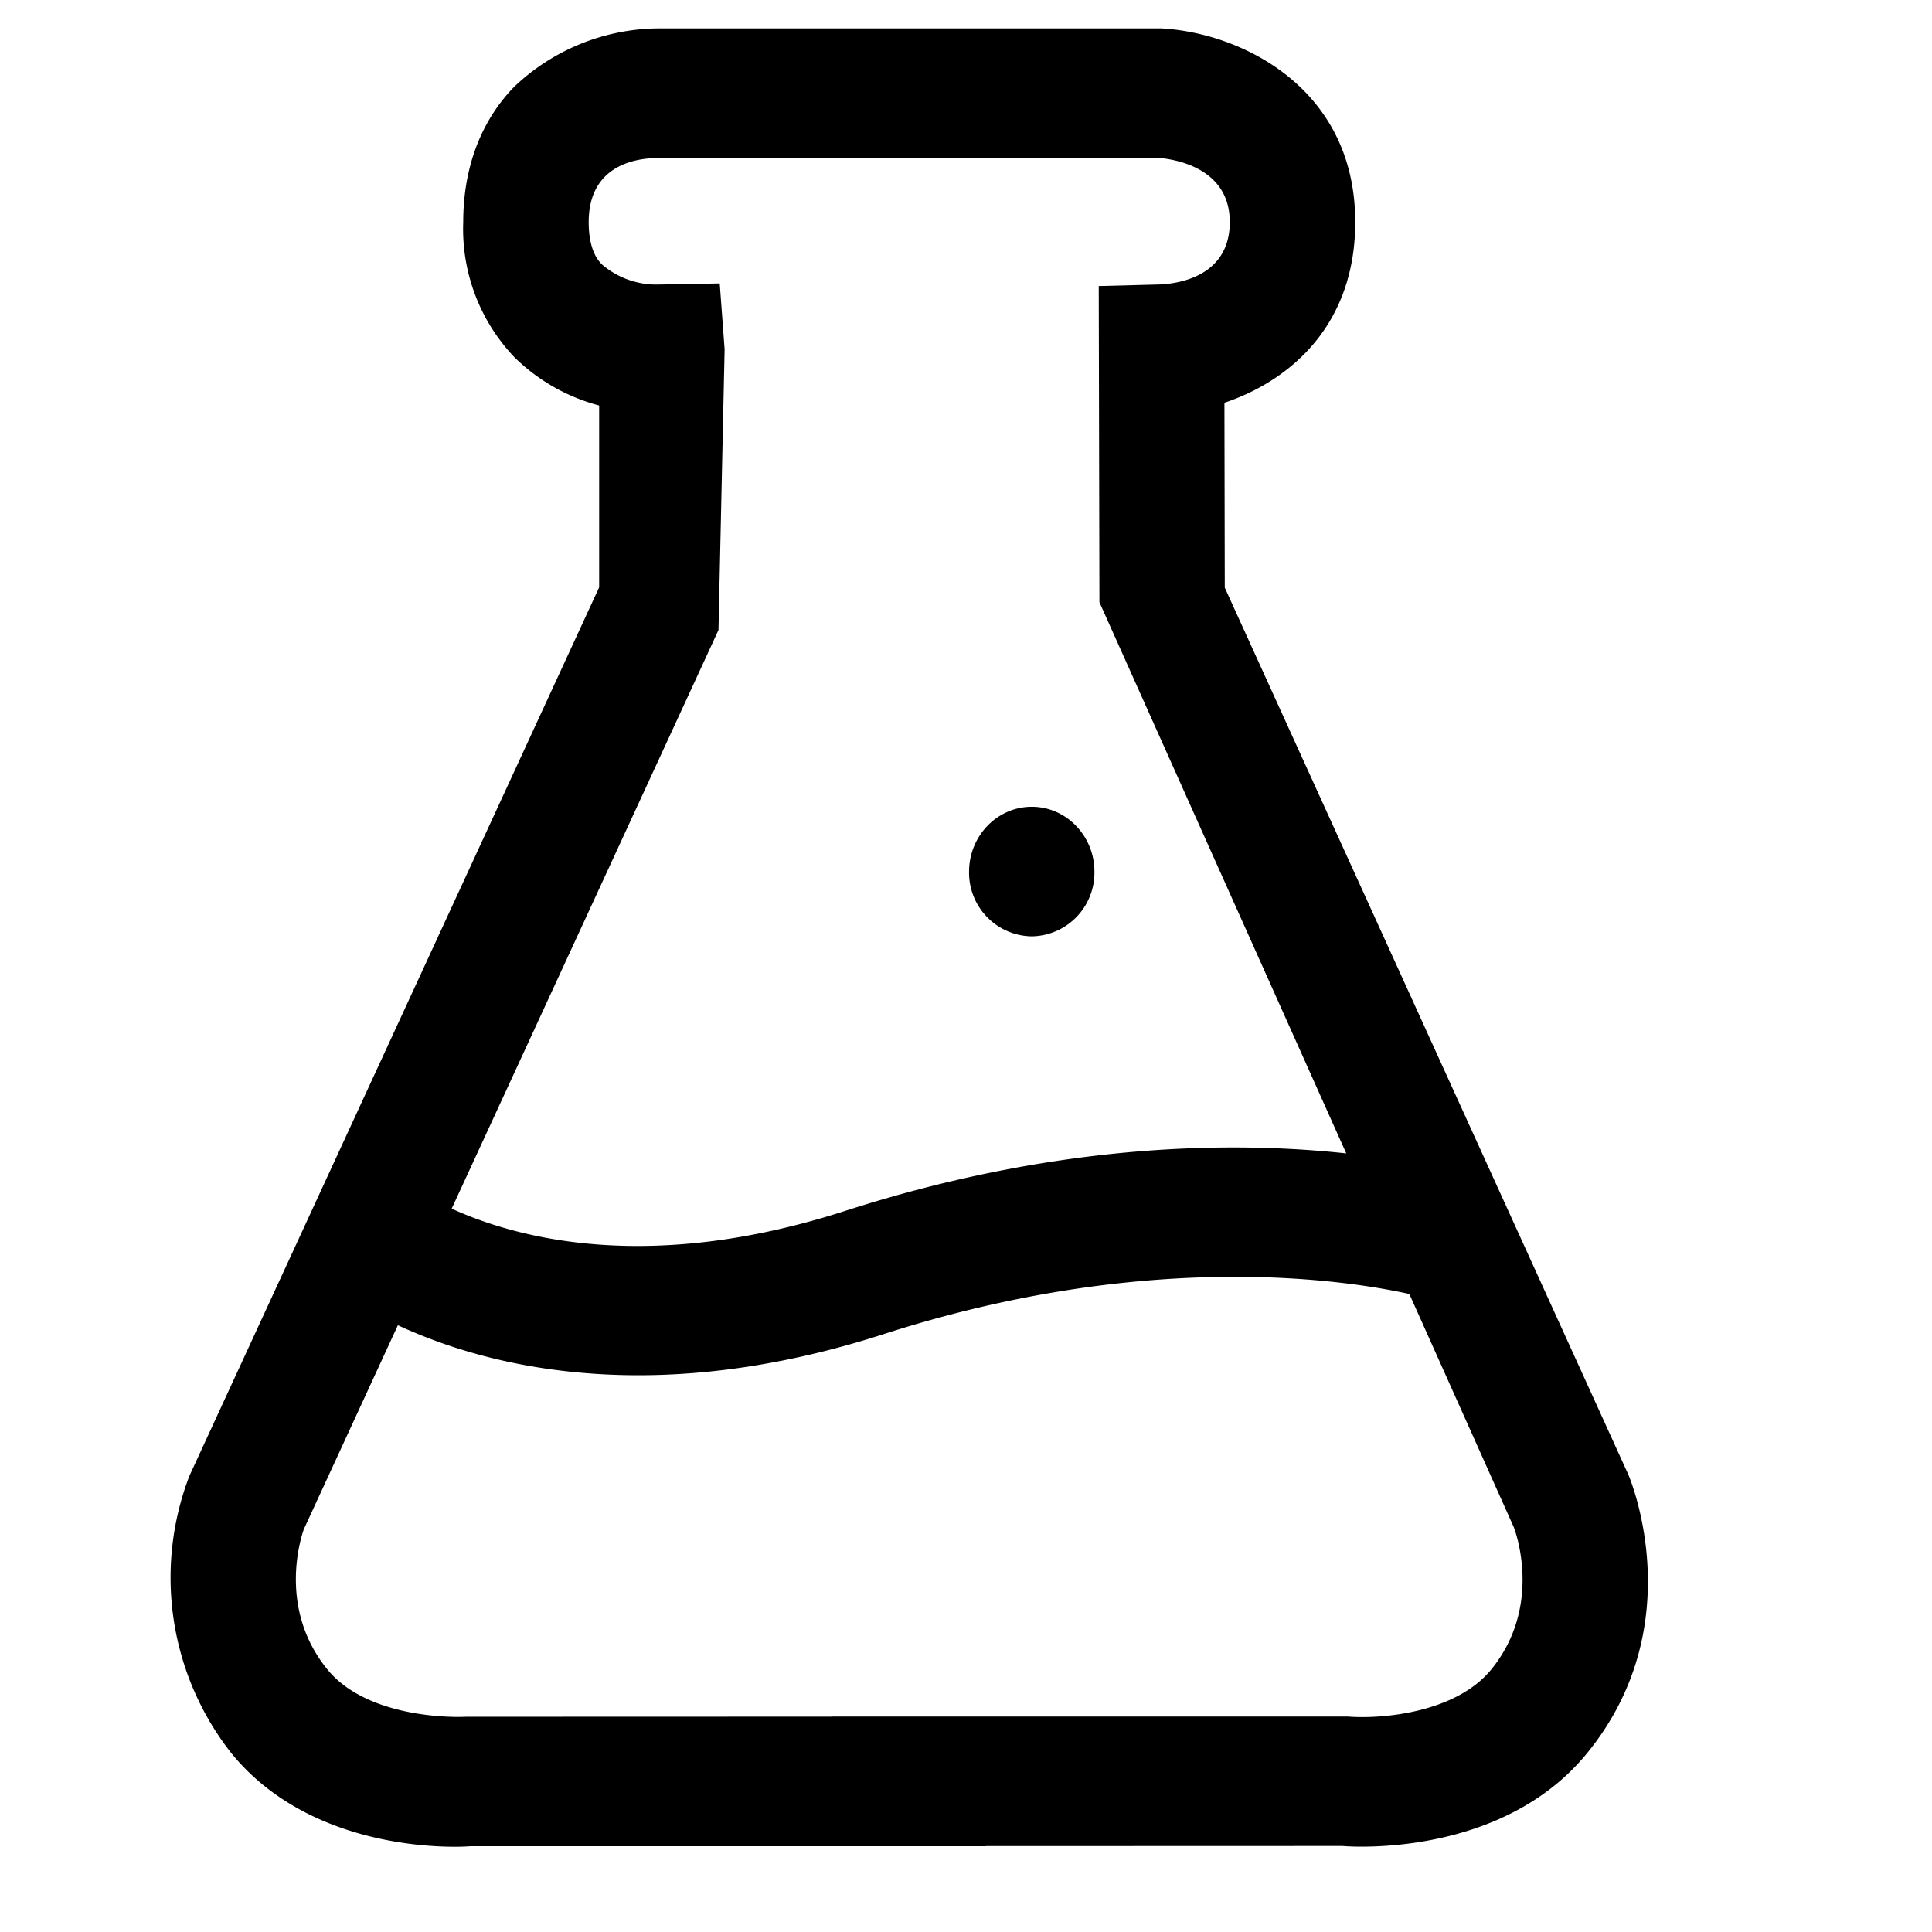 <svg xmlns="http://www.w3.org/2000/svg" viewBox="0 0 17 17">
    <path d="M8.527 7.67c0-.314.247-.571.552-.571.304 0 .551.257.551.57a.56.56 0 0 1-.551.57.56.56 0 0 1-.552-.57zm5.436 7.759c-.606.74-1.588.82-1.982.82-.096 0-.158-.005-.168-.006l-3.138.001v.001H4.142c-.003 0-.053.005-.14.005-.364 0-1.356-.075-1.966-.823a2.499 2.499 0 0 1-.37-2.439l3.606-7.82v-1.6a1.671 1.671 0 0 1-.746-.425 1.635 1.635 0 0 1-.45-1.189c0-.477.155-.888.447-1.189A1.859 1.859 0 0 1 5.782.25h4.439c.703.039 1.704.524 1.704 1.704 0 .91-.576 1.397-1.151 1.59l.003 1.627 3.55 7.802c.03.069.547 1.342-.364 2.456zm-9.989-4.794c.558.254 1.722.581 3.462.02 1.899-.612 3.45-.61 4.41-.506l-2.172-4.85-.006-2.782.537-.014c.182-.008.616-.08.616-.549 0-.48-.485-.554-.636-.566L8.34 1.39H5.78c-.221.004-.6.084-.6.565 0 .255.09.346.12.375a.738.738 0 0 0 .472.174l.561-.01.043.58-.054 2.47-2.348 5.092zm9.347 2.805l-.92-2.054c-.532-.118-2.29-.402-4.637.357-.81.26-1.528.358-2.146.358-.957 0-1.664-.23-2.117-.44l-.828 1.796c0 .004-.254.668.209 1.234.32.391.988.425 1.218.415l3.225-.001v-.001h4.533c.276.023.943-.023 1.263-.413.465-.57.203-1.244.2-1.25z"/>
</svg>
